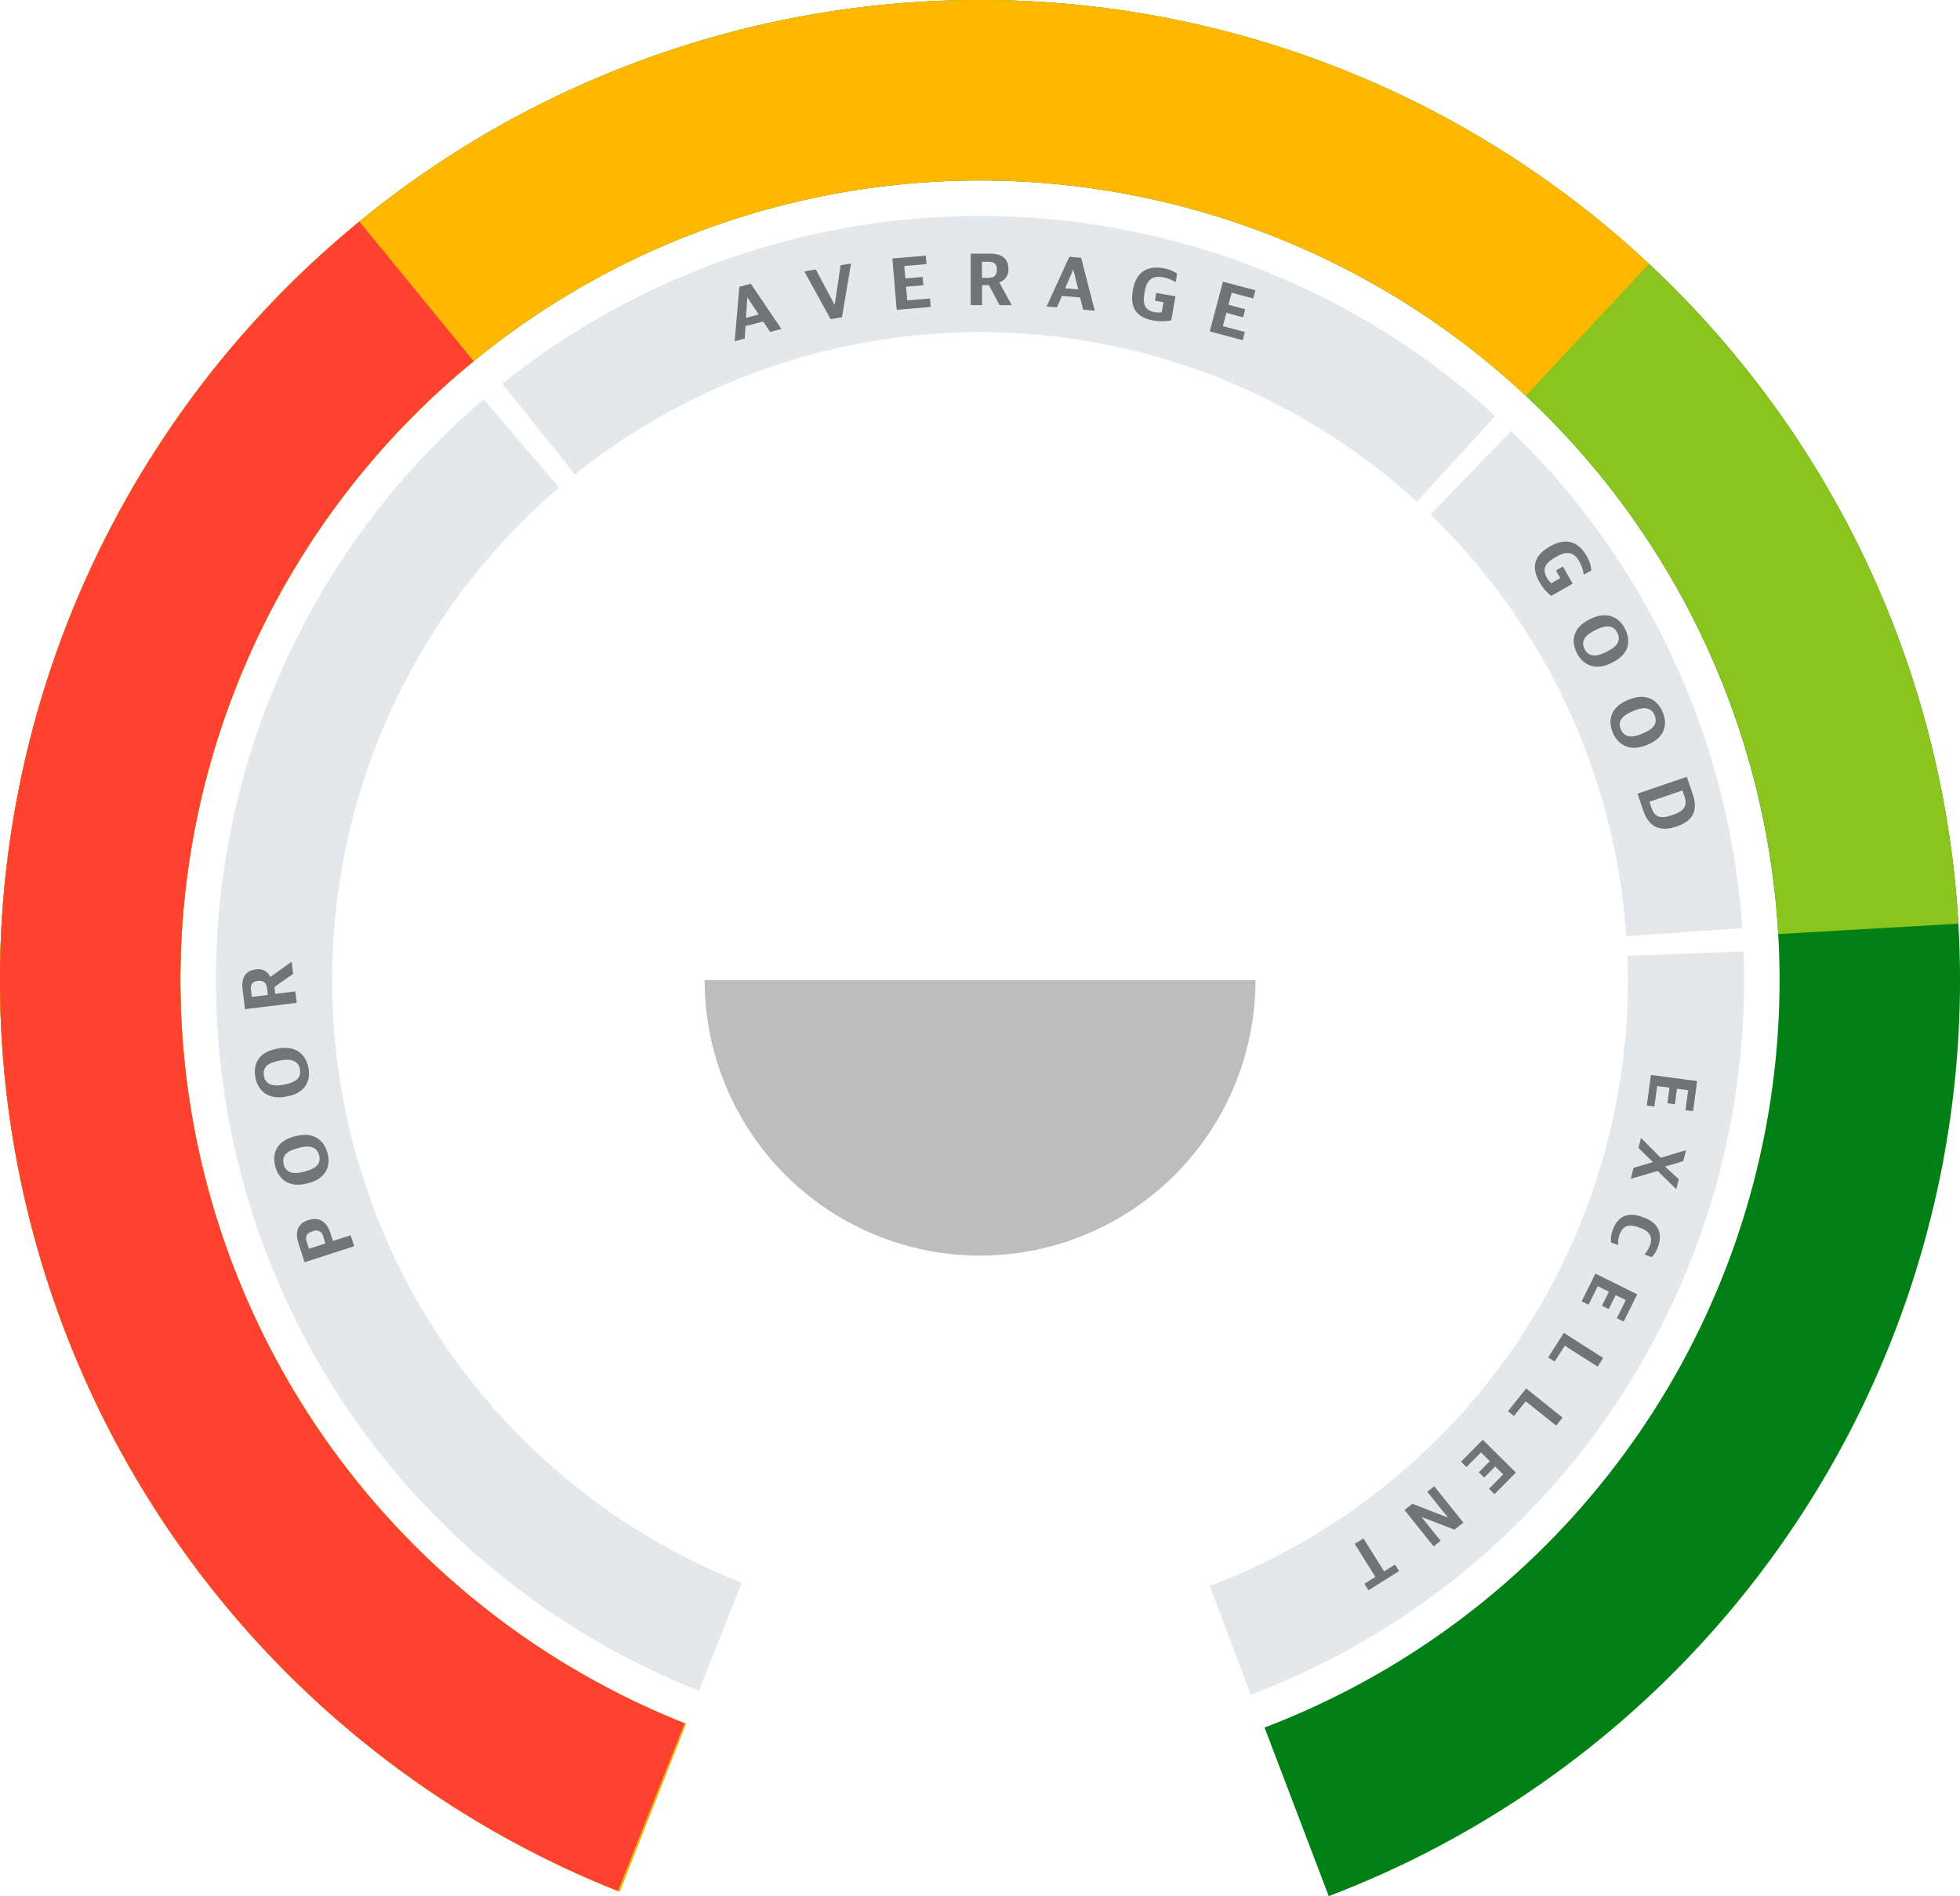 <svg xmlns="http://www.w3.org/2000/svg" width="349.566" height="338.124" viewBox="0 0 349.566 338.124">
  <g id="Group_4111" data-name="Group 4111" transform="translate(-410 -1684.939)">
    <path id="Path_4045" data-name="Path 4045" d="M110.687,337.532a174.785,174.785,0,1,1,126.477.807l-11.45-30.068a142.606,142.606,0,1,0-103.2-.658Z" transform="translate(409.817 1684.724)" fill="#008015"/>
    <path id="Path_4046" data-name="Path 4046" d="M120.8,294.226A136.267,136.267,0,0,1,82.38,63.92L95.845,79.675a115.544,115.544,0,0,0,32.576,195.279Z" transform="translate(413.869 1692.214)" fill="#e4e8eb"/>
    <path id="Path_4047" data-name="Path 4047" d="M80.352,64.59a136.267,136.267,0,0,1,177.09,5.745l-13.977,15.3A115.542,115.542,0,0,0,93.308,80.766Z" transform="translate(419.243 1688.775)" fill="#e4e8eb"/>
    <path id="Path_4048" data-name="Path 4048" d="M242.873,68.977a136.27,136.27,0,0,1,41.2,88.664l-20.677,1.41a115.539,115.539,0,0,0-34.938-75.179Z" transform="translate(436.656 1692.808)" fill="#e4e8eb"/>
    <path id="Path_4049" data-name="Path 4049" d="M288.45,152.029a136.269,136.269,0,0,1-87.868,132.539l-7.347-19.379A115.545,115.545,0,0,0,267.74,152.808Z" transform="translate(432.515 1702.572)" fill="#e4e8eb"/>
    <path id="Path_4050" data-name="Path 4050" d="M110.687,337.532a174.783,174.783,0,1,1,238.771-172.6l-32.121,1.854A142.607,142.607,0,1,0,122.519,307.613Z" transform="translate(409.817 1684.724)" fill="#8ac41c"/>
    <path id="Path_4051" data-name="Path 4051" d="M110.687,337.532A174.783,174.783,0,1,1,294.268,47.265L272.307,70.779A142.608,142.608,0,1,0,122.519,307.613Z" transform="translate(409.817 1684.724)" fill="#ffb700"/>
    <path id="Path_4055" data-name="Path 4055" d="M210.872,156.611a49.117,49.117,0,1,1-98.234,0Z" transform="translate(423.039 1703.111)" fill="#bdbdbd"/>
    <path id="Path_4057" data-name="Path 4057" d="M110.394,333.259A174.783,174.783,0,0,1,64.281,35.572l20.375,24.9a142.607,142.607,0,0,0,37.625,242.888Z" transform="translate(409.817 1688.881)" fill="#ff4230"/>
    <g id="Group_3088" data-name="Group 3088" transform="translate(453.221 1856.429)" opacity="0.5">
      <path id="Path_4058" data-name="Path 4058" d="M57.776,199.577l-.631-1.952-3.152,1.018-.474-1.467c-.647-2-2.026-2.869-3.94-2.251-1.787.578-2.432,1.984-1.722,4.179l1.076,3.331Zm-5.123-.5-2.935.948-.379-1.173c-.33-1.021-.087-1.579,1.01-1.933a1.334,1.334,0,0,1,1.937,1.023Z" transform="translate(-37.832 -148.836)"/>
      <path id="Path_4059" data-name="Path 4059" d="M53.456,184.571c-.614-2.389-2.582-3.85-5.621-3.069l-.286.074c-3.052.785-4.043,2.908-3.423,5.324s2.585,3.863,5.612,3.086l.286-.074C53.089,189.124,54.081,187,53.456,184.571Zm-1.5.345c.381,1.481-.482,2.38-2.482,2.895l-.442.114c-1.792.46-3.034.046-3.392-1.344-.381-1.536.5-2.4,2.466-2.9l.455-.116C50.337,183.1,51.592,183.514,51.953,184.916Z" transform="translate(-38.258 -150.416)"/>
      <path id="Path_4060" data-name="Path 4060" d="M50.411,170.963c-.456-2.425-2.324-4.012-5.408-3.432l-.29.055c-3.1.582-4.225,2.637-3.764,5.088s2.326,4.024,5.4,3.448l.29-.055C49.746,175.481,50.874,173.427,50.411,170.963Zm-1.523.245c.283,1.5-.637,2.345-2.667,2.726l-.448.085c-1.819.342-3.031-.153-3.3-1.563-.279-1.558.661-2.363,2.651-2.737l.461-.086C47.395,169.292,48.62,169.785,48.888,171.207Z" transform="translate(-38.622 -152.048)"/>
      <path id="Path_4061" data-name="Path 4061" d="M48.555,161l-.251-2.036-3.58.441-.151-1.225,3.346-2.345-.268-2.17-3.762,2.694-.053.006a2.335,2.335,0,0,0-2.568-1.318c-1.877.231-2.629,1.472-2.357,3.681l.42,3.407Zm-5.146-1.406-2.862.352-.139-1.131c-.135-1.091.236-1.6,1.194-1.714,1-.123,1.532.257,1.666,1.349Z" transform="translate(-38.857 -153.664)"/>
    </g>
    <g id="Group_3089" data-name="Group 3089" transform="translate(683.752 1781.513)" opacity="0.5">
      <path id="Path_4062" data-name="Path 4062" d="M245.953,93.86a8.681,8.681,0,0,0,2.076,2.461l3.837-2.178-1.734-3.056-1.236.7.774,1.365-1.609.914a3.96,3.96,0,0,1-.791-.985c-.973-1.714-.118-2.708,1.5-3.629l.362-.205c1.446-.821,2.863-.932,3.9.9a6.484,6.484,0,0,1,.816,2.389l1.353-.768a6.063,6.063,0,0,0-.852-2.586c-1.218-2.146-3.314-3.5-6.393-1.753l-.245.139C244.814,89.218,244.563,91.411,245.953,93.86Z" transform="translate(-245.135 -86.63)"/>
      <path id="Path_4063" data-name="Path 4063" d="M251.858,105.058c1.084,2.216,3.307,3.25,6.125,1.871l.265-.13c2.831-1.385,3.373-3.666,2.276-5.906s-3.312-3.262-6.119-1.888l-.265.13C251.3,100.525,250.756,102.8,251.858,105.058Zm1.4-.641c-.672-1.373-.008-2.43,1.847-3.337l.409-.2c1.663-.813,2.963-.658,3.593.631.684,1.427-.009,2.453-1.828,3.343l-.421.206C255.21,105.867,253.9,105.717,253.26,104.417Z" transform="translate(-244.407 -85.247)"/>
      <path id="Path_4064" data-name="Path 4064" d="M257.6,117.76c.941,2.281,3.093,3.453,5.995,2.256l.273-.113c2.914-1.2,3.6-3.443,2.648-5.749s-3.1-3.466-5.987-2.274l-.273.113C257.329,113.2,256.643,115.441,257.6,117.76Zm1.442-.551c-.583-1.414.145-2.425,2.054-3.213l.421-.174c1.711-.705,3-.467,3.546.858.591,1.468-.165,2.447-2.037,3.22l-.434.18C260.893,118.781,259.593,118.548,259.041,117.209Z" transform="translate(-243.717 -83.716)"/>
      <path id="Path_4065" data-name="Path 4065" d="M261.508,127.169l1.059,3.1c.957,2.792,2.924,3.776,5.8,2.789l.279-.095c2.93-1,3.635-3,2.706-5.718l-1.056-3.083Zm2.111,1.446,5.9-2.021.356,1.04c.507,1.484.178,2.547-1.9,3.26l-.445.152c-2,.686-3,.232-3.517-1.29Z" transform="translate(-243.21 -82.217)"/>
    </g>
    <g id="Group" transform="translate(537.847 1728.123)">
      <path id="Path_4084" data-name="Path 4084" d="M3.185,17.155l1.782-.466.156-2.232,3.14-.821L9.5,15.5l2.012-.526L6.066,6.911l-2.051.536ZM5.428,9.392l.051-.013,1.98,3.015-2.269.593Z" transform="translate(0 0.507)" fill="#717374"/>
      <path id="Path_4085" data-name="Path 4085" d="M19.129,13.565l2.012-.342,1.623-9.589-1.855.315-1.052,7.019-.039.007L16.481,4.7l-2.051.348Z" transform="translate(1.171 0.166)" fill="#717374"/>
      <path id="Path_4086" data-name="Path 4086" d="M29.426,12.025l6.06-.511-.127-1.505-4.053.342L31.1,7.908l3.076-.259L34.052,6.17l-3.076.259-.187-2.218,3.961-.334-.127-1.505-5.967.5Z" transform="translate(2.651 0.034)" fill="#717374"/>
      <path id="Path_4087" data-name="Path 4087" d="M41.313,11.225H43.34V7.661h1.219l1.895,3.564h2.16L46.427,7.211V7.158A2.307,2.307,0,0,0,48.03,4.8c0-1.868-1.126-2.756-3.326-2.756H41.313Zm2-4.876V3.5h1.126c1.086,0,1.537.424,1.537,1.378,0,.994-.437,1.471-1.524,1.471Z" transform="translate(3.969)" fill="#717374"/>
      <path id="Path_4088" data-name="Path 4088" d="M53.574,11.416l1.835.161.9-2.049,3.234.284.541,2.175,2.072.182L59.734,2.74l-2.112-.185ZM58.3,4.862l.053,0,.85,3.506-2.336-.2Z" transform="translate(5.245 0.053)" fill="#717374"/>
      <path id="Path_4089" data-name="Path 4089" d="M71.179,13.739a8.578,8.578,0,0,0,3.18-.03l.759-4.292-3.418-.6L71.456,10.2l1.526.27-.318,1.8a3.92,3.92,0,0,1-1.248-.019C69.5,11.908,69.28,10.632,69.6,8.818l.072-.4c.286-1.618,1.095-2.766,3.143-2.4a6.415,6.415,0,0,1,2.333.883l.268-1.513a5.989,5.989,0,0,0-2.5-.981c-2.4-.424-4.752.317-5.361,3.761l-.048.274C66.928,11.682,68.439,13.255,71.179,13.739Z" transform="translate(6.682 0.234)" fill="#717374"/>
      <path id="Path_4090" data-name="Path 4090" d="M79.923,15.447,85.8,17.005l.387-1.46L82.257,14.5l.628-2.369,2.984.791.38-1.434L83.265,10.7l.57-2.152,3.842,1.019.387-1.46L82.276,6.572Z" transform="translate(7.988 0.471)" fill="#717374"/>
    </g>
    <g id="Group-1" transform="matrix(1, -0.017, 0.017, 1, 641.996, 1870.77)">
      <path id="Path_4075" data-name="Path 4075" d="M62.325,6.912,61.5,12.358l1.353.2.549-3.643,2.2.331-.417,2.765,1.329.2L66.93,9.45l1.993.3-.537,3.56,1.353.2.809-5.363Z" fill="#717374"/>
      <path id="Path_4076" data-name="Path 4076" d="M60.367,18.121l-.473,1.774,2.5,2.53-.012.046-3.432.948-.519,1.948,4.8-1.317,3.279,3.308.47-1.763-2.375-2.272.012-.046,3.219-.893.519-1.948L63.83,21.714Z" fill="#717374"/>
      <path id="Path_4077" data-name="Path 4077" d="M55.1,34.312a5,5,0,0,0-.4,2.344l1.275.5a4.591,4.591,0,0,1,.314-1.964c.605-1.554,1.771-1.77,3.426-1.125l.38.148c1.688.658,2.06,1.755,1.554,3.052a5.273,5.273,0,0,1-1.008,1.629l1.286.5a4.8,4.8,0,0,0,1.14-1.836c.806-2.069.4-4.144-2.414-5.241l-.28-.109C57.753,31.183,55.976,32.075,55.1,34.312Z" fill="#717374"/>
      <path id="Path_4078" data-name="Path 4078" d="M51.831,42.162,49.3,47.054l1.215.629,1.694-3.271,1.971,1.021-1.286,2.483,1.194.618,1.286-2.483,1.79.927-1.655,3.2,1.215.629,2.494-4.817Z" fill="#717374"/>
      <path id="Path_4079" data-name="Path 4079" d="M46.019,52.634l-2.866,4.334,1.141.755,1.853-2.8,5.8,3.832,1.013-1.531Z" fill="#717374"/>
      <path id="Path_4080" data-name="Path 4080" d="M39.128,62.43l-3.31,4.005,1.054.871,2.141-2.59,5.355,4.427,1.17-1.415Z" fill="#717374"/>
      <path id="Path_4081" data-name="Path 4081" d="M31.234,71.437l-3.94,3.849.956.979,2.635-2.574,1.551,1.588-2,1.954.939.961,2-1.954,1.409,1.442L32.209,80.2l.956.979,3.88-3.79Z" fill="#717374"/>
      <path id="Path_4082" data-name="Path 4082" d="M22.448,79.576l-1.253.969,3.568,4.613-.038.029-6.235-2.55-1.414,1.094,5.087,6.578,1.262-.976-3.3-4.262.028-.022,5.783,2.339,1.595-1.233Z" fill="#717374"/>
      <path id="Path_4083" data-name="Path 4083" d="M9.666,88.666l-1.572.949,3.59,5.949-1.973,1.19.707,1.171L15.925,94.6l-.707-1.171-1.962,1.184Z" fill="#717374"/>
    </g>
  </g>
</svg>
